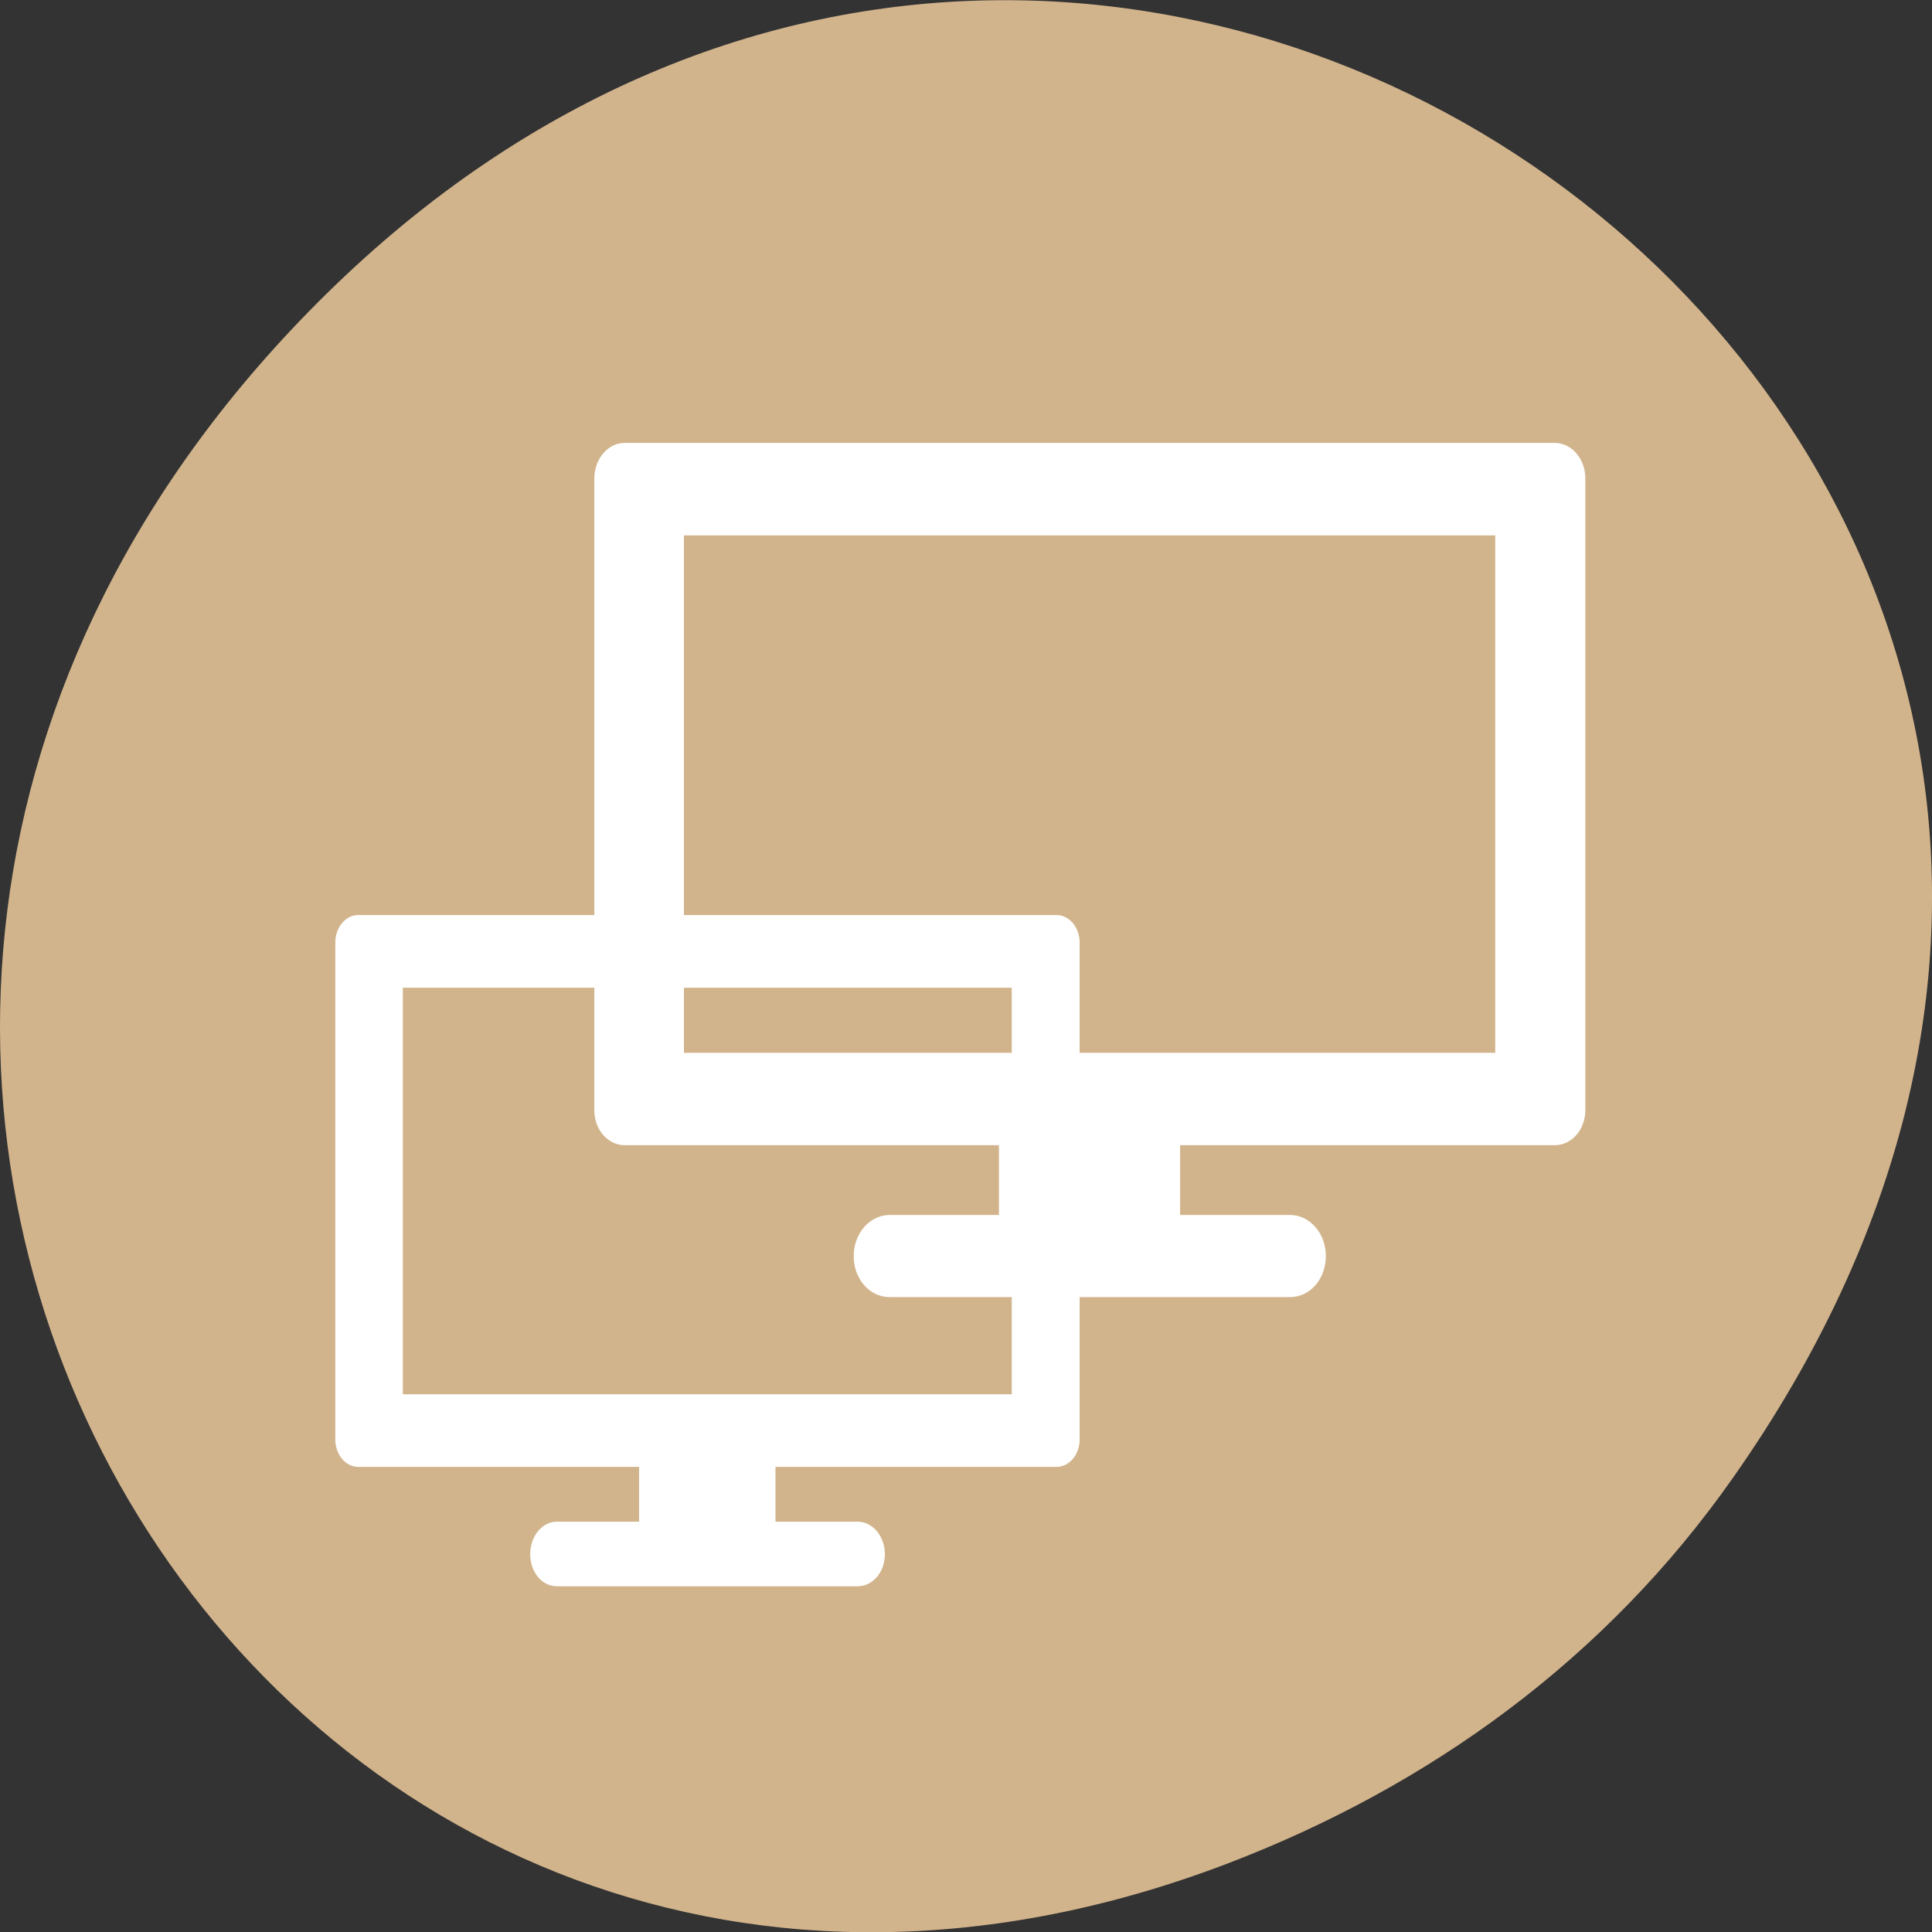 
<svg xmlns="http://www.w3.org/2000/svg" xmlns:xlink="http://www.w3.org/1999/xlink" width="16px" height="16px" viewBox="0 0 16 16" version="1.1">
<rect x="0" y="0" width="16" height="16" fill="#333333" stroke="none"/>
<g id="surface1">
<path style=" stroke:none;fill-rule:nonzero;fill:rgb(82.353%,70.588%,54.902%);fill-opacity:1;" d="M 14.352 12.238 C 20.105 4.059 9.48 -4.234 2.703 2.434 C -3.684 8.715 2.238 18.477 10.184 15.426 C 11.84 14.789 13.297 13.742 14.352 12.238 Z M 14.352 12.238 "/>
<path style=" stroke:none;fill-rule:nonzero;fill:rgb(100%,100%,100%);fill-opacity:1;" d="M 8.273 9.133 L 8.273 10.062 L 7.367 10.062 C 7.203 10.062 7.07 10.215 7.07 10.402 C 7.07 10.594 7.203 10.742 7.367 10.742 L 10.684 10.742 C 10.848 10.742 10.98 10.594 10.98 10.402 C 10.98 10.215 10.848 10.062 10.684 10.062 L 9.773 10.062 L 9.773 9.133 Z M 8.273 9.133 "/>
<path style=" stroke:none;fill-rule:nonzero;fill:rgb(100%,100%,100%);fill-opacity:1;" d="M 5.172 3.668 C 5.035 3.668 4.922 3.801 4.922 3.961 L 4.922 9.195 C 4.922 9.355 5.035 9.484 5.172 9.484 L 12.875 9.484 C 13.016 9.484 13.129 9.355 13.129 9.195 L 13.129 3.961 C 13.129 3.801 13.016 3.668 12.875 3.668 Z M 5.664 4.434 L 12.383 4.434 L 12.383 8.719 L 5.664 8.719 Z M 5.664 4.434 "/>
<path style=" stroke:none;fill-rule:nonzero;fill:rgb(100%,100%,100%);fill-opacity:1;" d="M 5.293 11.871 L 5.293 12.602 L 4.613 12.602 C 4.488 12.602 4.391 12.723 4.391 12.871 C 4.391 13.02 4.488 13.137 4.613 13.137 L 7.102 13.137 C 7.227 13.137 7.328 13.02 7.328 12.871 C 7.328 12.723 7.227 12.602 7.102 12.602 L 6.422 12.602 L 6.422 11.871 Z M 5.293 11.871 "/>
<path style=" stroke:none;fill-rule:nonzero;fill:rgb(100%,100%,100%);fill-opacity:1;" d="M 2.965 7.578 C 2.863 7.578 2.777 7.68 2.777 7.805 L 2.777 11.922 C 2.777 12.047 2.863 12.148 2.965 12.148 L 8.75 12.148 C 8.855 12.148 8.941 12.047 8.941 11.922 L 8.941 7.805 C 8.941 7.68 8.855 7.578 8.75 7.578 Z M 3.336 8.18 L 8.379 8.18 L 8.379 11.547 L 3.336 11.547 Z M 3.336 8.18 "/>
</g>
</svg>
